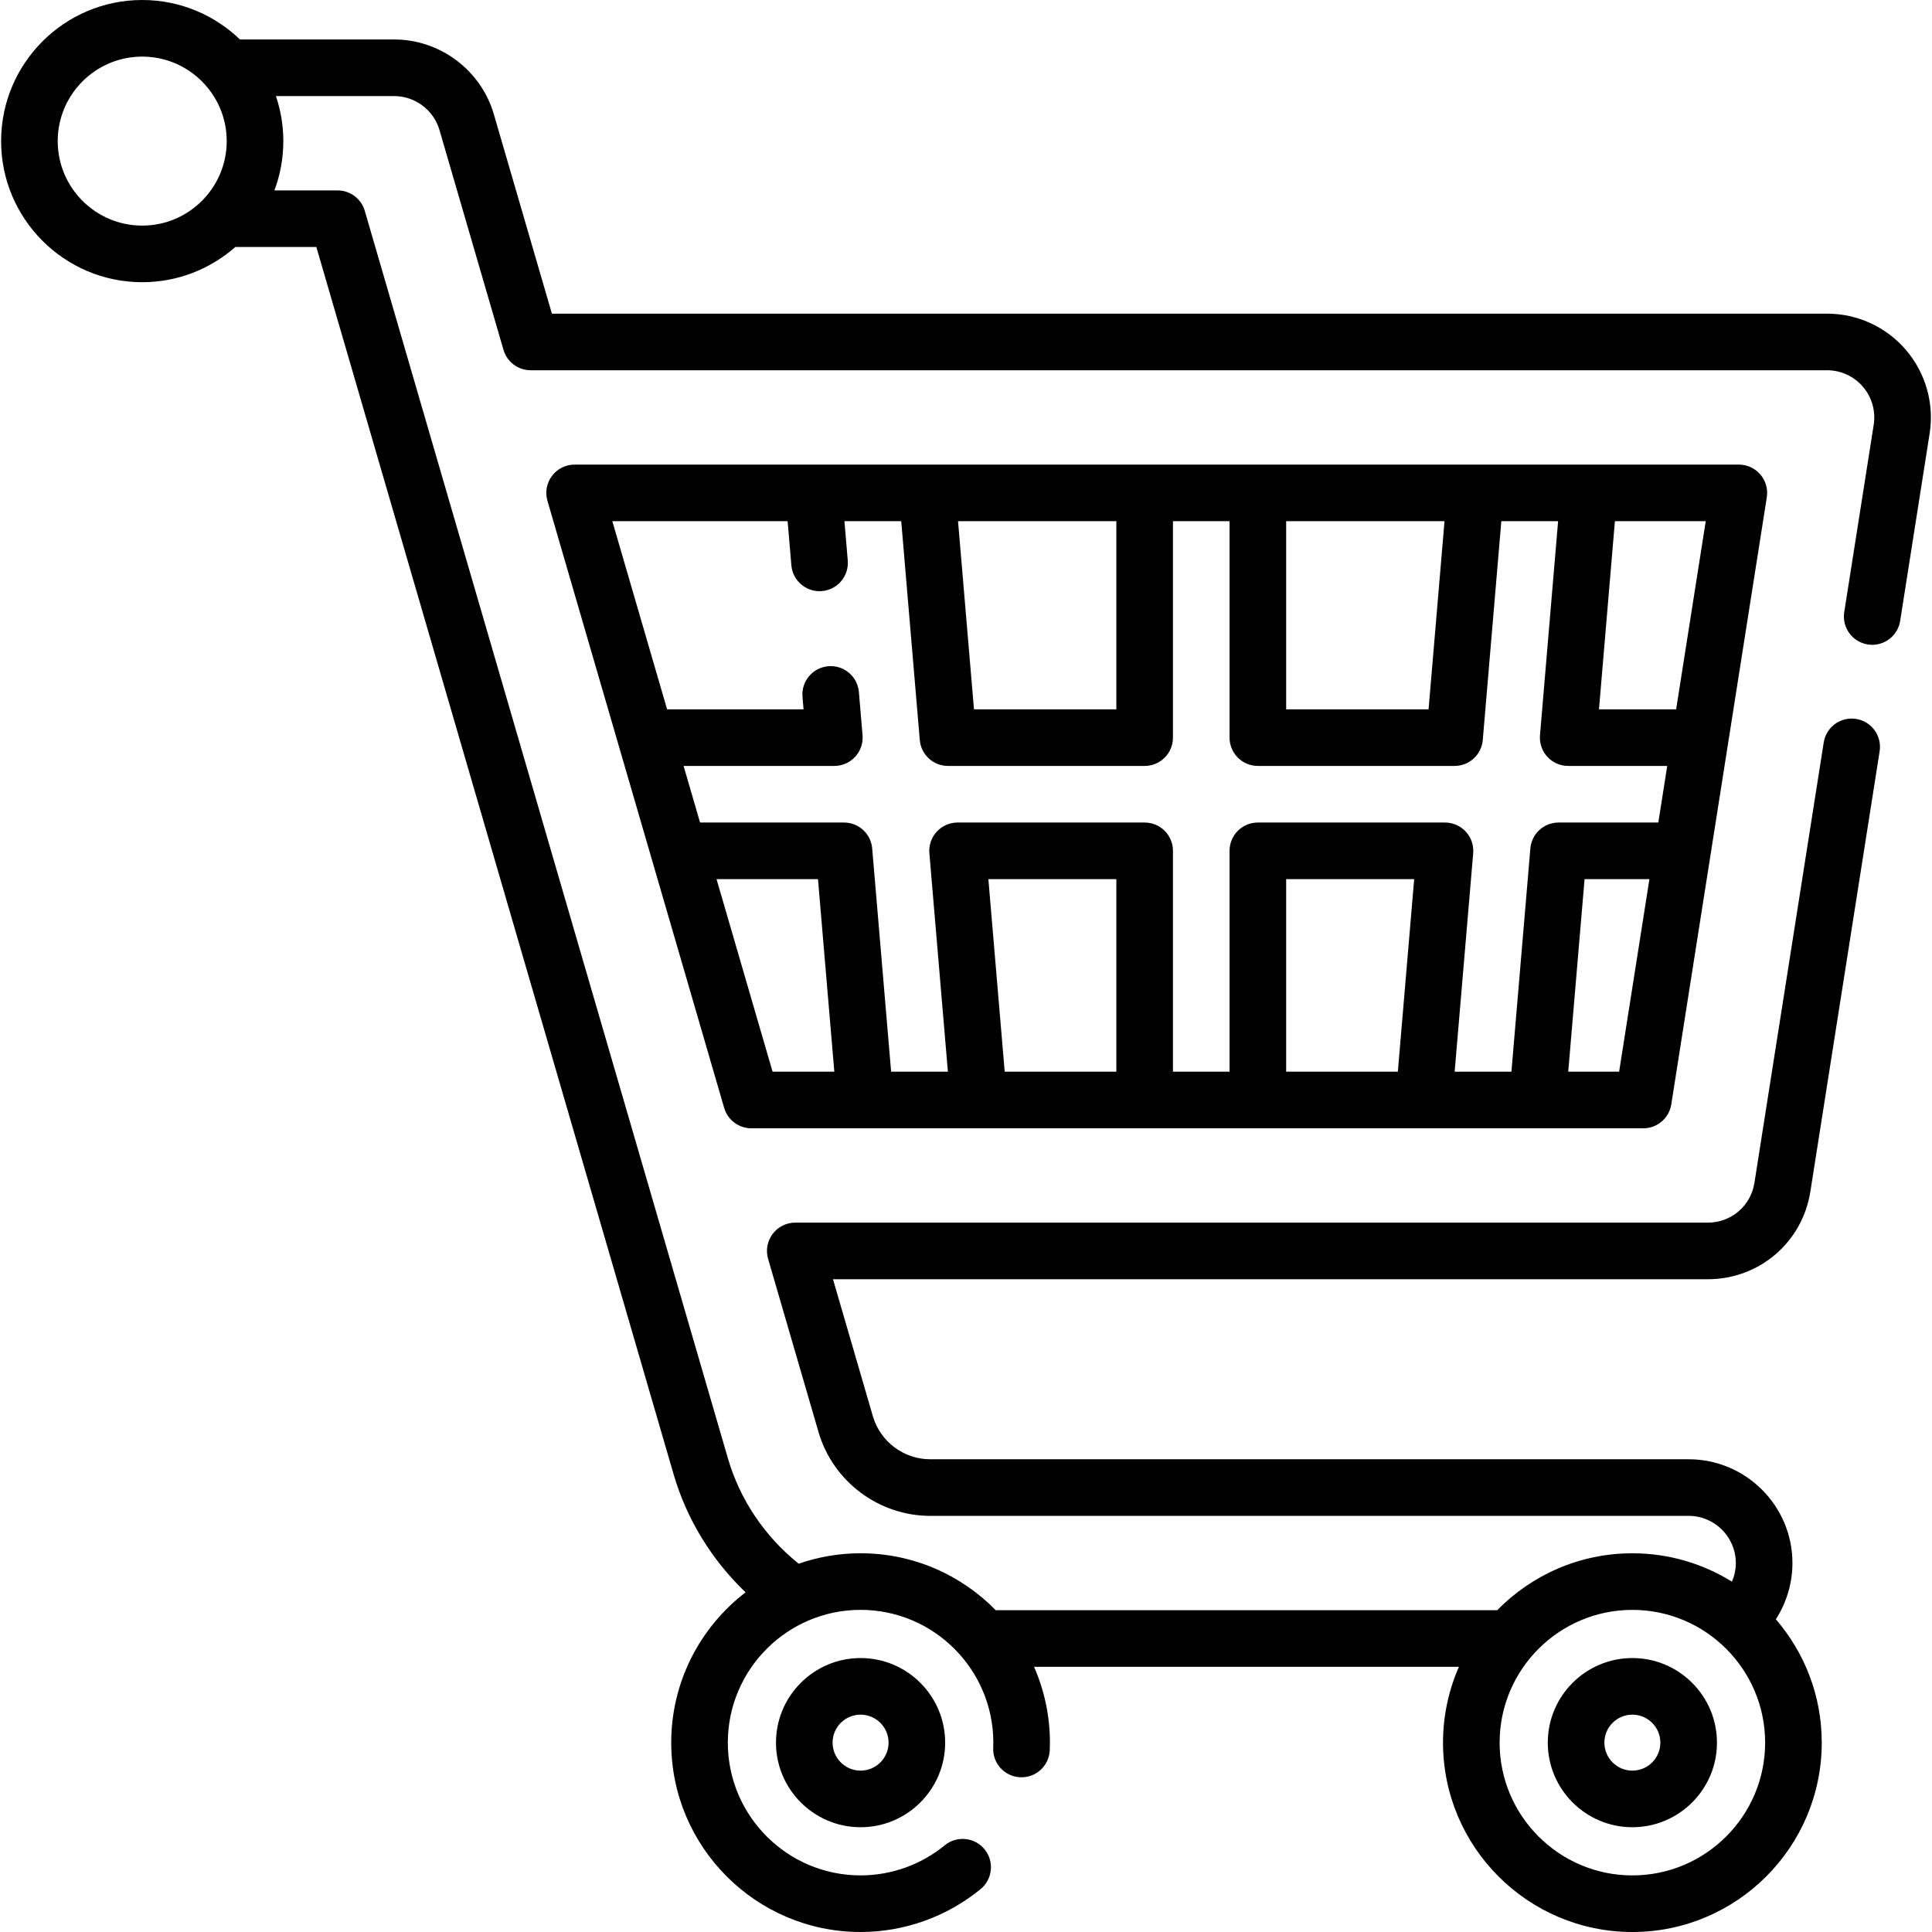 <svg id="Capa_1" enable-background="new 0 0 512 512" height="512" viewBox="0 0 512 512" width="512" xmlns="http://www.w3.org/2000/svg"><g><path d="m460.811 123.12h-308.532c-2.36 0-4.583 1.111-5.999 2.999-1.417 1.887-1.862 4.332-1.202 6.598l46.835 160.89c.932 3.202 3.866 5.404 7.201 5.404h236.382c3.692 0 6.835-2.687 7.409-6.334l25.315-160.89c.341-2.166-.284-4.373-1.709-6.04s-3.508-2.627-5.7-2.627zm-16.618 64.86h-20.447l4.22-49.86h24.072zm-103.348-49.86h41.967l-4.227 49.86h-37.739v-49.86zm-45 0v49.86h-37.729l-4.228-49.86zm-87.116 0 .989 11.682c.331 3.912 3.608 6.868 7.465 6.868.211 0 .426-.009.641-.027 4.127-.349 7.19-3.979 6.841-8.106l-.882-10.417h15.051l4.918 57.994c.329 3.883 3.577 6.866 7.473 6.866h52.12c4.143 0 7.5-3.358 7.5-7.5v-57.36h15v57.36c0 4.142 3.357 7.5 7.5 7.5h52.13c3.896 0 7.144-2.984 7.474-6.866l4.918-57.994h15.046l-4.802 56.727c-.177 2.092.531 4.162 1.951 5.707s3.424 2.425 5.522 2.425h26.249l-2.36 15h-26.438c-3.896 0-7.144 2.984-7.474 6.866l-5.017 59.164h-15.046l4.911-57.896c.177-2.092-.53-4.162-1.951-5.708-1.42-1.546-3.423-2.426-5.522-2.426h-49.59c-4.143 0-7.5 3.358-7.5 7.5v58.53h-15v-58.53c0-4.142-3.357-7.5-7.5-7.5h-49.58c-2.099 0-4.103.88-5.523 2.426s-2.127 3.616-1.95 5.708l4.91 57.896h-15.046l-5.018-59.164c-.329-3.883-3.577-6.866-7.473-6.866h-38.146l-4.366-15h39.957c2.099 0 4.102-.88 5.522-2.425 1.42-1.546 2.128-3.616 1.951-5.708l-.97-11.45c-.35-4.127-3.982-7.191-8.106-6.84-4.127.349-7.19 3.979-6.84 8.106l.281 3.317h-36.162l-14.514-49.86h46.456zm132.116 145.89v-51.03h33.927l-4.329 51.03zm-74.589 0-4.328-51.03h33.917v51.03zm-76.369-51.03h26.887l4.328 51.03h-16.36zm239.196 51.03h-13.485l4.327-51.03h17.188z"/><path d="m505.099 92.743c-5.234-6.115-12.852-9.623-20.897-9.623h-337.943l-15.385-52.842c-3.389-11.669-14.246-19.819-26.402-19.819h-40.884c-6.725-6.469-15.852-10.459-25.899-10.459-20.619 0-37.394 16.775-37.394 37.394s16.775 37.394 37.394 37.394c9.448 0 18.082-3.529 24.671-9.328h21.477l94.676 325.245c3.462 11.9 10.102 22.701 19.072 31.28-11.968 9.182-19.704 23.618-19.704 39.835 0 27.669 22.511 50.18 50.18 50.18 11.576 0 22.872-4.039 31.808-11.372 3.201-2.628 3.667-7.354 1.039-10.555-2.627-3.202-7.354-3.667-10.555-1.04-6.261 5.138-14.178 7.968-22.292 7.968-19.398 0-35.18-15.782-35.18-35.18 0-19.404 15.782-35.19 35.18-35.19s35.18 15.786 35.18 35.19c0 .425-.006.85-.029 1.275-.224 4.136 2.948 7.67 7.084 7.894 4.154.228 7.67-2.948 7.895-7.084.037-.695.051-1.39.051-2.085 0-7.145-1.511-13.941-4.213-20.1h112.599c-2.703 6.158-4.214 12.953-4.214 20.097 0 27.671 22.512 50.183 50.183 50.183s50.183-22.512 50.183-50.183c0-12.484-4.593-23.909-12.164-32.699 2.837-4.393 4.396-9.545 4.396-14.898 0-15.164-12.336-27.5-27.5-27.5h-201.01c-6.985 0-13.227-4.682-15.179-11.387l-10.576-36.323h231.845c13.625 0 25.052-9.767 27.169-23.224l18.36-116.69c.644-4.092-2.151-7.931-6.243-8.575-4.099-.643-7.931 2.151-8.575 6.243l-18.36 116.69c-.962 6.116-6.156 10.556-12.351 10.556h-241.84c-2.36 0-4.583 1.111-5.999 2.999s-1.862 4.332-1.202 6.598l13.37 45.92c3.805 13.067 15.969 22.193 29.581 22.193h201.01c6.893 0 12.5 5.607 12.5 12.5 0 1.722-.366 3.394-1.03 4.936-7.672-4.762-16.71-7.521-26.385-7.521-14.019 0-26.707 5.785-35.821 15.085h-132.893c-9.114-9.303-21.802-15.09-35.822-15.09-5.742 0-11.257.983-16.4 2.767-8.965-7.183-15.565-16.949-18.746-27.883l-96.25-330.65c-.932-3.202-3.866-5.404-7.201-5.404h-16.742c1.523-4.07 2.36-8.471 2.36-13.066 0-4.173-.697-8.183-1.964-11.934h31.353c5.525 0 10.458 3.702 11.999 9.007l16.96 58.25c.933 3.202 3.867 5.403 7.201 5.403h343.57c3.658 0 7.121 1.595 9.497 4.37 2.382 2.79 3.423 6.462 2.854 10.074l-7.81 49.65c-.644 4.092 2.152 7.931 6.244 8.574.395.062.787.092 1.174.092 3.629 0 6.818-2.639 7.4-6.336l7.809-49.648c1.252-7.947-1.031-16.019-6.27-22.154zm-72.503 333.892c19.399 0 35.183 15.783 35.183 35.183s-15.783 35.183-35.183 35.183-35.183-15.783-35.183-35.183c0-19.401 15.784-35.183 35.183-35.183zm-417.301-389.241c0-12.348 10.046-22.394 22.394-22.394s22.394 10.046 22.394 22.394-10.046 22.394-22.394 22.394-22.394-10.046-22.394-22.394z"/><path d="m205.644 461.817c0 12.361 10.056 22.417 22.417 22.417s22.417-10.056 22.417-22.417-10.056-22.417-22.417-22.417-22.417 10.057-22.417 22.417zm29.835 0c0 4.09-3.328 7.417-7.417 7.417s-7.417-3.327-7.417-7.417 3.327-7.417 7.417-7.417 7.417 3.328 7.417 7.417z"/><path d="m432.596 484.234c12.36 0 22.417-10.056 22.417-22.417s-10.057-22.417-22.417-22.417-22.417 10.056-22.417 22.417 10.057 22.417 22.417 22.417zm0-29.834c4.09 0 7.417 3.327 7.417 7.417s-3.327 7.417-7.417 7.417-7.417-3.327-7.417-7.417 3.327-7.417 7.417-7.417z"/></g></svg>